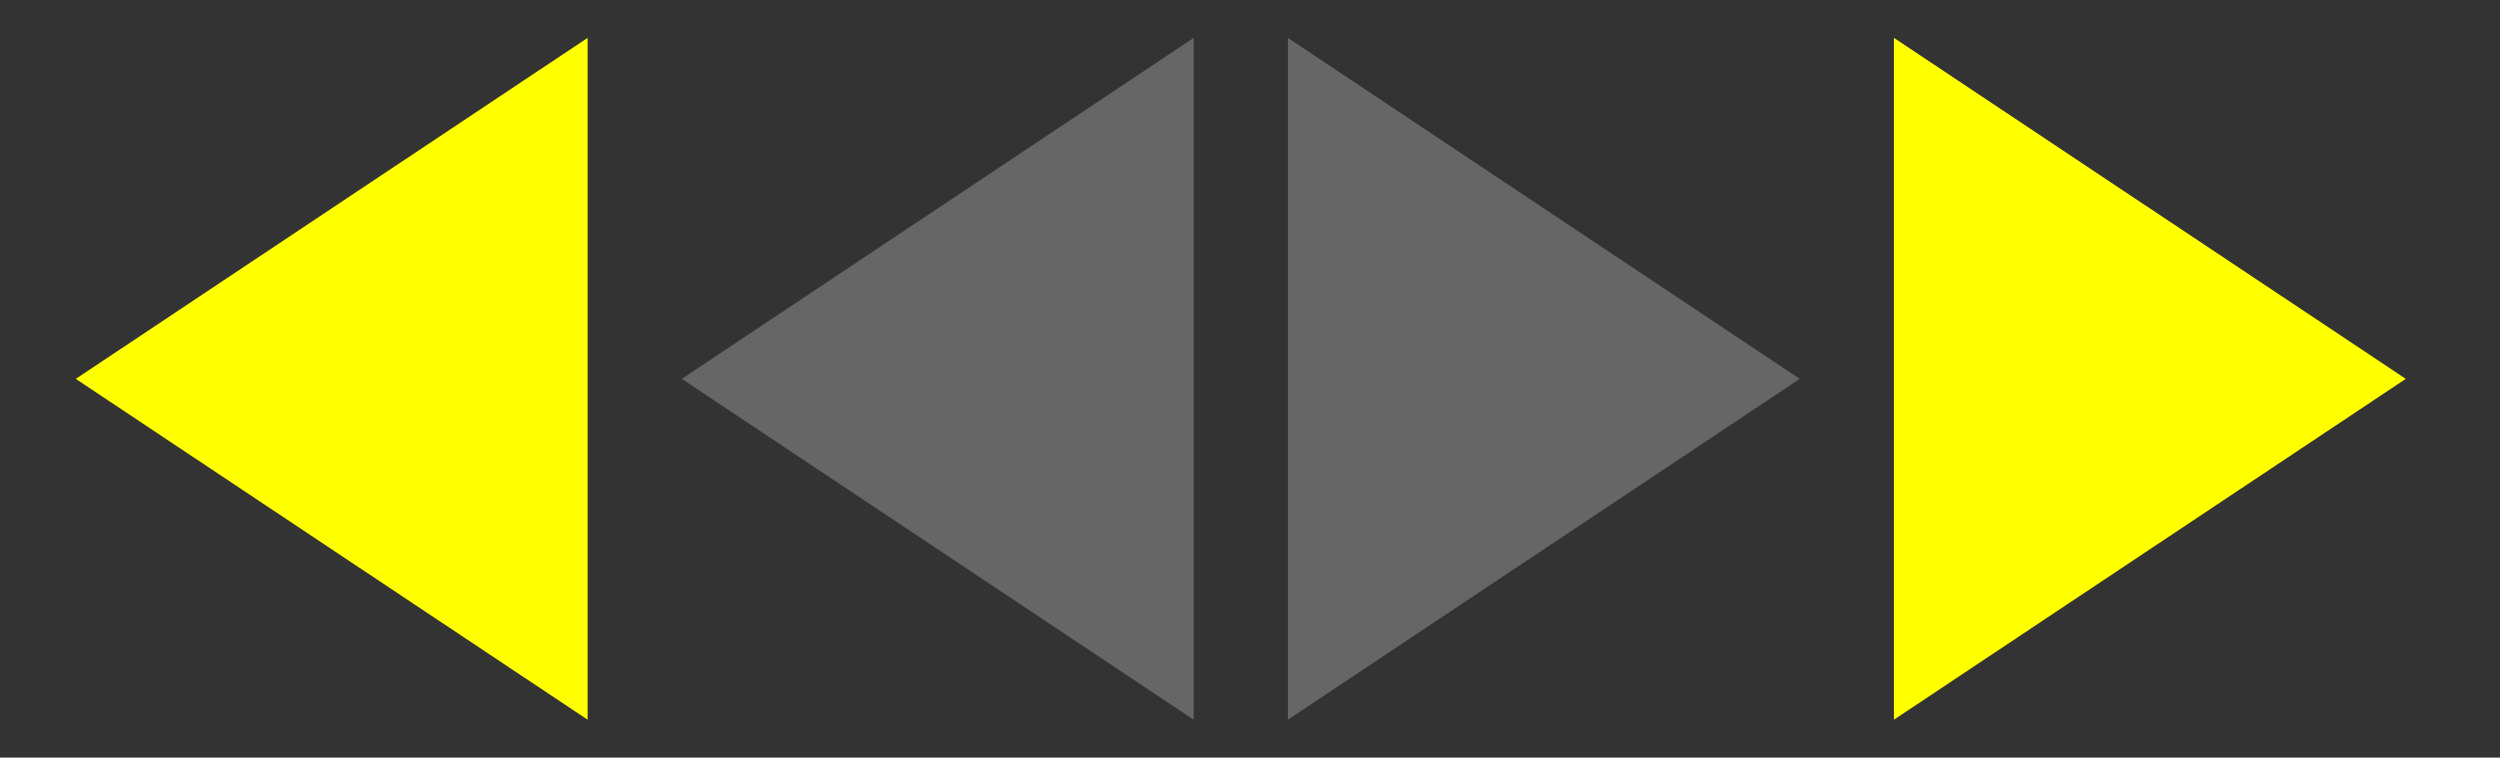 <?xml version="1.0" encoding="UTF-8" standalone="no"?>
<!-- Created with Inkscape (http://www.inkscape.org/) -->

<svg
   xmlns:dc="http://purl.org/dc/elements/1.1/"
   xmlns:cc="http://creativecommons.org/ns#"
   xmlns:rdf="http://www.w3.org/1999/02/22-rdf-syntax-ns#"
   xmlns:svg="http://www.w3.org/2000/svg"
   xmlns="http://www.w3.org/2000/svg"
   xmlns:sodipodi="http://sodipodi.sourceforge.net/DTD/sodipodi-0.dtd"
   xmlns:inkscape="http://www.inkscape.org/namespaces/inkscape"
   width="93.133mm"
   height="28.222mm"
   viewBox="0 0 330 100"
   id="svg3348"
   version="1.1"
   inkscape:version="0.91 r13725"
   sodipodi:docname="calendar_arrows.svg"
   inkscape:export-filename="/home/jedi/Dropbox/creative-commons/cc_landing/images/calendar_arrows.png"
   inkscape:export-xdpi="90"
   inkscape:export-ydpi="90">
  <rect x="0" y="0" width="330" height="100" fill="#333333" stroke="none"/>
  <defs
     id="defs3350" />
  <sodipodi:namedview
     id="base"
     pagecolor="#ffffff"
     bordercolor="#666666"
     borderopacity="1.0"
     inkscape:pageopacity="0.0"
     inkscape:pageshadow="2"
     inkscape:zoom="2.8"
     inkscape:cx="182.36027"
     inkscape:cy="41.197345"
     inkscape:document-units="px"
     inkscape:current-layer="layer1"
     showgrid="false"
     fit-margin-top="0"
     fit-margin-left="0"
     fit-margin-right="0"
     fit-margin-bottom="0"
     inkscape:window-width="1855"
     inkscape:window-height="1056"
     inkscape:window-x="65"
     inkscape:window-y="24"
     inkscape:window-maximized="1" />
  <g
     inkscape:label="Layer 1"
     inkscape:groupmode="layer"
     id="layer1"
     transform="translate(-181.767,-404.431)">
    <rect
       style="opacity:1;fill:none;fill-opacity:1;stroke:none;stroke-width:2;stroke-linecap:round;stroke-linejoin:round;stroke-miterlimit:4;stroke-dasharray:none;stroke-opacity:1"
       id="rect5362"
       width="330"
       height="100"
       x="181.767"
       y="404.431" />
    <path
       style="fill:#666666;fill-rule:evenodd;stroke:none;stroke-width:1px;stroke-linecap:butt;stroke-linejoin:miter;stroke-opacity:1"
       d="m 351.767,409.431 0,90 67.565,-44.989 z"
       id="path4152-9-8-3"
       inkscape:connector-curvature="0"
       sodipodi:nodetypes="cccc" />
    <path
       style="fill:#ffff00;fill-opacity:1;fill-rule:evenodd;stroke:none;stroke-width:1px;stroke-linecap:butt;stroke-linejoin:miter;stroke-opacity:1"
       d="m 431.767,409.431 0,90 67.565,-44.989 z"
       id="path4152-9-8-3-6"
       inkscape:connector-curvature="0"
       sodipodi:nodetypes="cccc" />
    <path
       style="fill:#666666;fill-rule:evenodd;stroke:none;stroke-width:1px;stroke-linecap:butt;stroke-linejoin:miter;stroke-opacity:1"
       d="m 339.332,409.431 0,90 -67.565,-44.989 z"
       id="path4152-9-8-3-3"
       inkscape:connector-curvature="0"
       sodipodi:nodetypes="cccc" />
    <path
       style="fill:#ffff00;fill-opacity:1;fill-rule:evenodd;stroke:none;stroke-width:1px;stroke-linecap:butt;stroke-linejoin:miter;stroke-opacity:1"
       d="m 259.332,409.431 0,90 -67.565,-44.989 z"
       id="path4152-9-8-3-6-6"
       inkscape:connector-curvature="0"
       sodipodi:nodetypes="cccc" />
  </g>
</svg>
